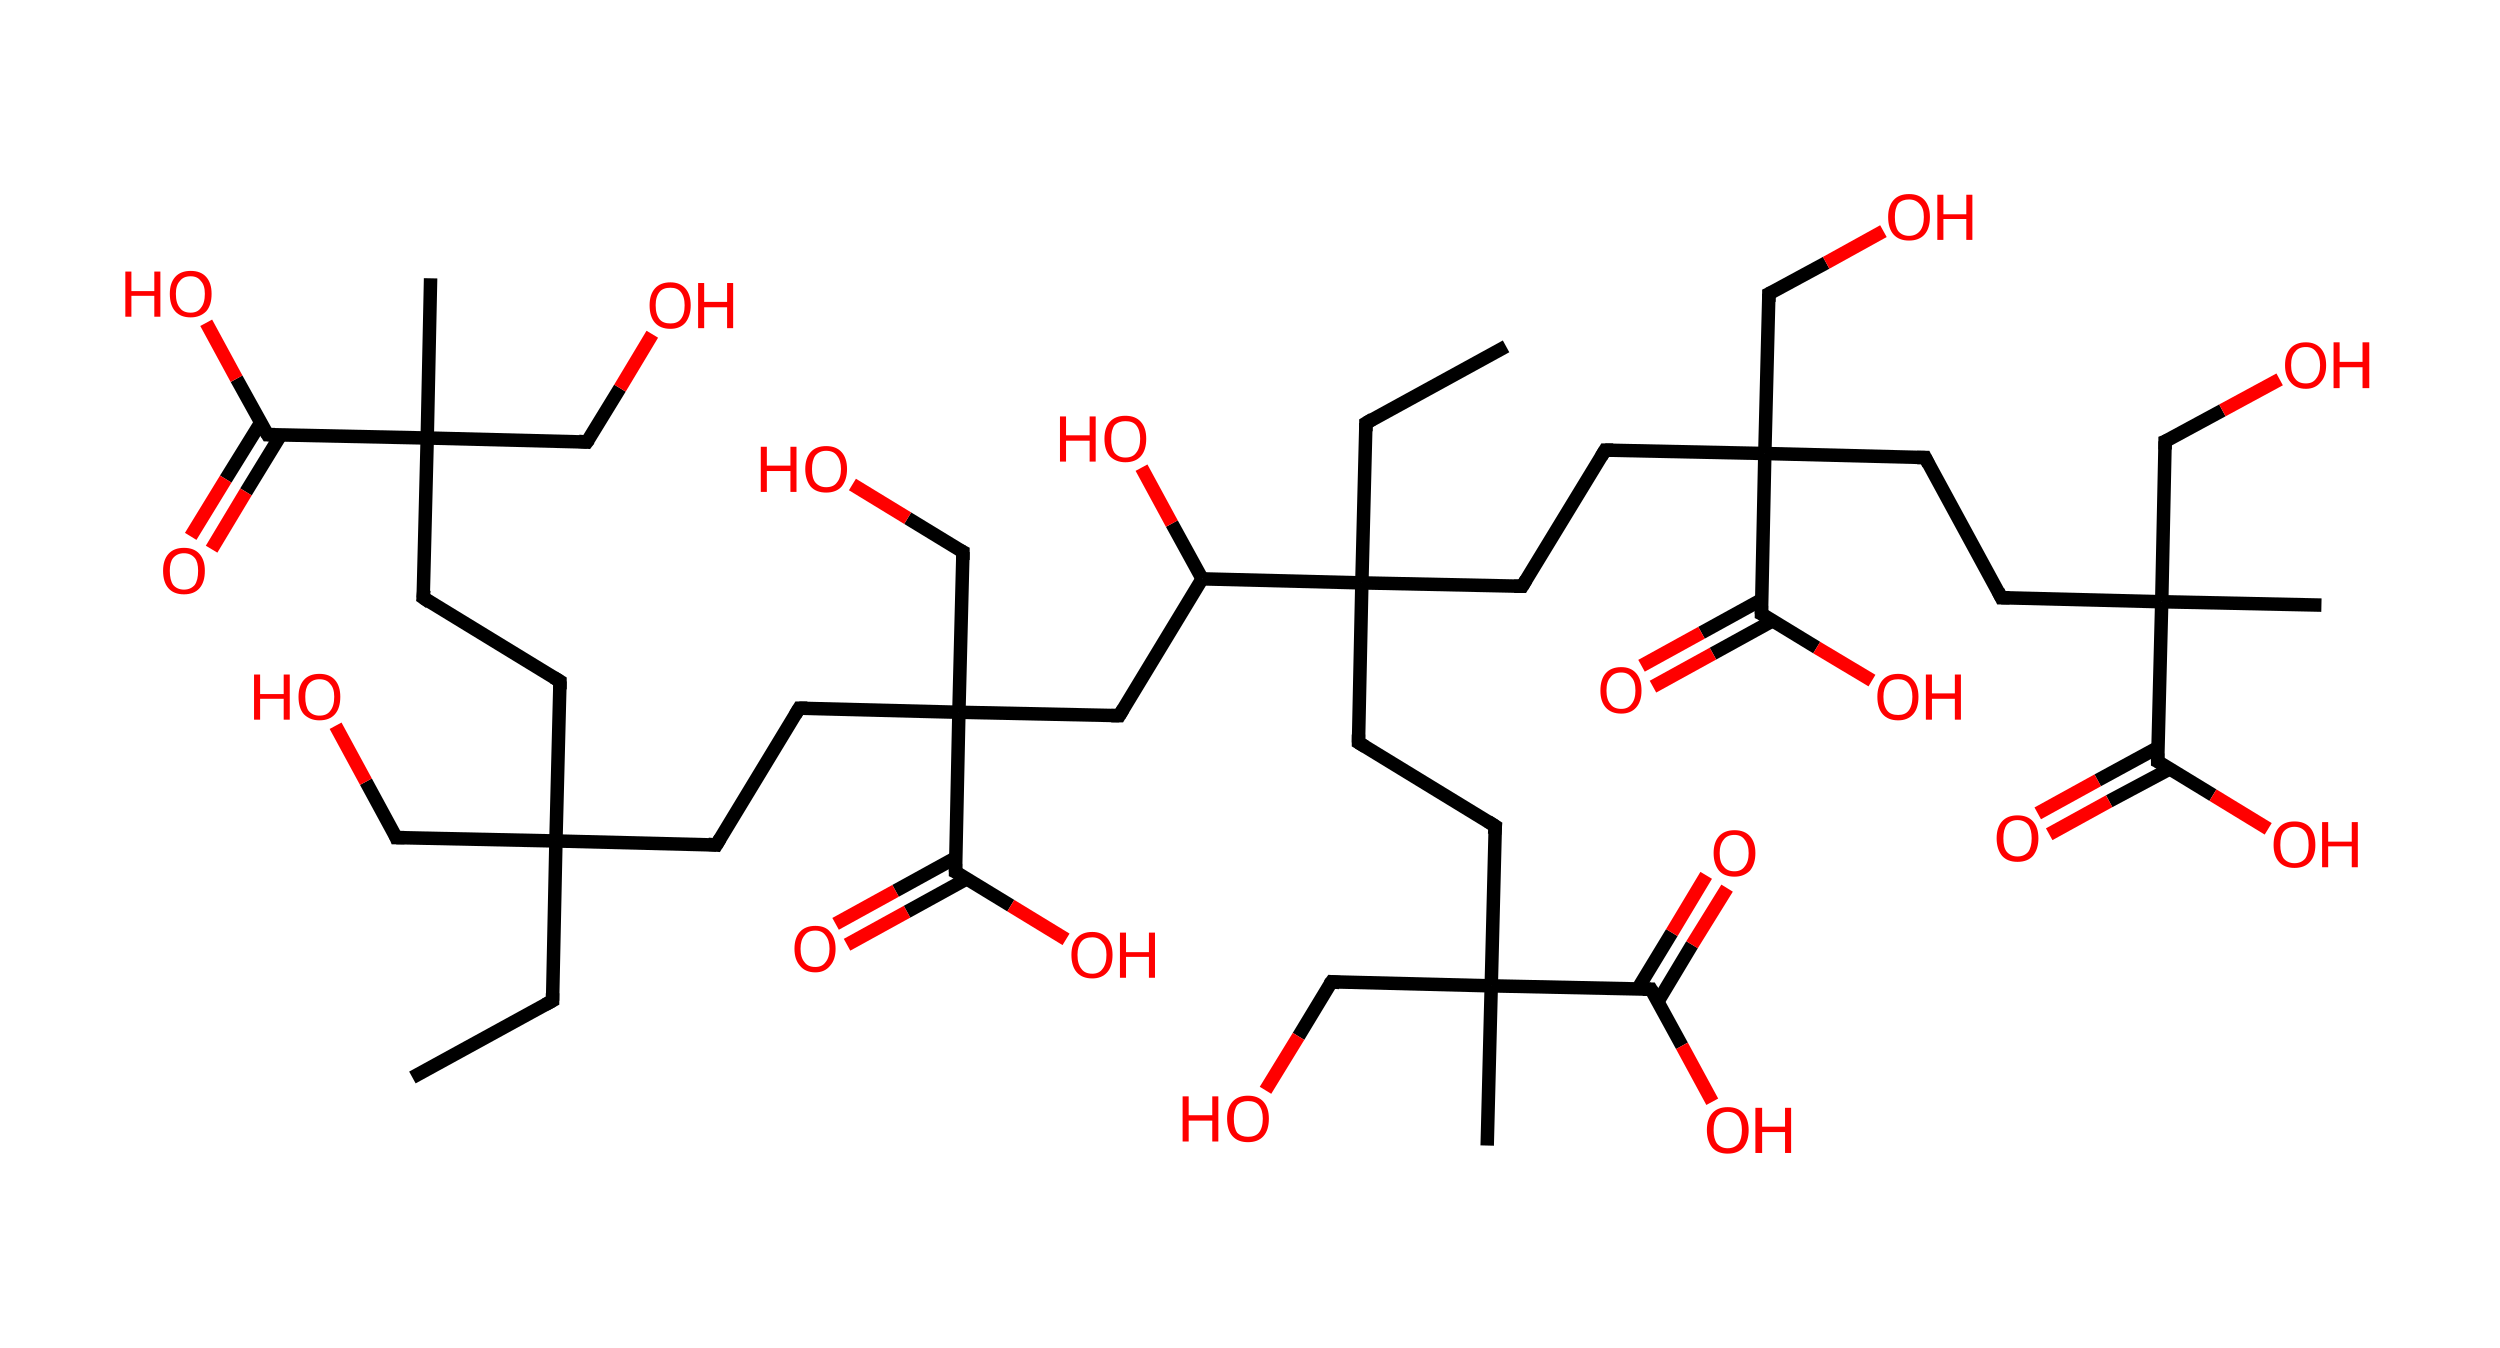 <?xml version='1.0' encoding='ASCII' standalone='yes'?>
<svg xmlns="http://www.w3.org/2000/svg" xmlns:rdkit="http://www.rdkit.org/xml" xmlns:xlink="http://www.w3.org/1999/xlink" version="1.1" baseProfile="full" xml:space="preserve" width="371px" height="200px" viewBox="0 0 371 200">
<!-- END OF HEADER -->
<rect style="opacity:1.0;fill:#FFFFFF;stroke:none" width="371.0" height="200.0" x="0.0" y="0.0"> </rect>
<path class="bond-0 atom-0 atom-1" d="M 61.2,159.9 L 82.0,148.5" style="fill:none;fill-rule:evenodd;stroke:#000000;stroke-width:2.0px;stroke-linecap:butt;stroke-linejoin:miter;stroke-opacity:1"/>
<path class="bond-1 atom-1 atom-2" d="M 82.0,148.5 L 82.5,124.8" style="fill:none;fill-rule:evenodd;stroke:#000000;stroke-width:2.0px;stroke-linecap:butt;stroke-linejoin:miter;stroke-opacity:1"/>
<path class="bond-2 atom-2 atom-3" d="M 82.5,124.8 L 58.8,124.3" style="fill:none;fill-rule:evenodd;stroke:#000000;stroke-width:2.0px;stroke-linecap:butt;stroke-linejoin:miter;stroke-opacity:1"/>
<path class="bond-3 atom-3 atom-4" d="M 58.8,124.3 L 54.3,116.0" style="fill:none;fill-rule:evenodd;stroke:#000000;stroke-width:2.0px;stroke-linecap:butt;stroke-linejoin:miter;stroke-opacity:1"/>
<path class="bond-3 atom-3 atom-4" d="M 54.3,116.0 L 49.8,107.7" style="fill:none;fill-rule:evenodd;stroke:#FF0000;stroke-width:2.0px;stroke-linecap:butt;stroke-linejoin:miter;stroke-opacity:1"/>
<path class="bond-4 atom-2 atom-5" d="M 82.5,124.8 L 83.1,101.1" style="fill:none;fill-rule:evenodd;stroke:#000000;stroke-width:2.0px;stroke-linecap:butt;stroke-linejoin:miter;stroke-opacity:1"/>
<path class="bond-5 atom-5 atom-6" d="M 83.1,101.1 L 62.8,88.7" style="fill:none;fill-rule:evenodd;stroke:#000000;stroke-width:2.0px;stroke-linecap:butt;stroke-linejoin:miter;stroke-opacity:1"/>
<path class="bond-6 atom-6 atom-7" d="M 62.8,88.7 L 63.4,65.0" style="fill:none;fill-rule:evenodd;stroke:#000000;stroke-width:2.0px;stroke-linecap:butt;stroke-linejoin:miter;stroke-opacity:1"/>
<path class="bond-7 atom-7 atom-8" d="M 63.4,65.0 L 63.9,41.3" style="fill:none;fill-rule:evenodd;stroke:#000000;stroke-width:2.0px;stroke-linecap:butt;stroke-linejoin:miter;stroke-opacity:1"/>
<path class="bond-8 atom-7 atom-9" d="M 63.4,65.0 L 87.1,65.6" style="fill:none;fill-rule:evenodd;stroke:#000000;stroke-width:2.0px;stroke-linecap:butt;stroke-linejoin:miter;stroke-opacity:1"/>
<path class="bond-9 atom-9 atom-10" d="M 87.1,65.6 L 92.0,57.6" style="fill:none;fill-rule:evenodd;stroke:#000000;stroke-width:2.0px;stroke-linecap:butt;stroke-linejoin:miter;stroke-opacity:1"/>
<path class="bond-9 atom-9 atom-10" d="M 92.0,57.6 L 96.8,49.6" style="fill:none;fill-rule:evenodd;stroke:#FF0000;stroke-width:2.0px;stroke-linecap:butt;stroke-linejoin:miter;stroke-opacity:1"/>
<path class="bond-10 atom-7 atom-11" d="M 63.4,65.0 L 39.7,64.5" style="fill:none;fill-rule:evenodd;stroke:#000000;stroke-width:2.0px;stroke-linecap:butt;stroke-linejoin:miter;stroke-opacity:1"/>
<path class="bond-11 atom-11 atom-12" d="M 38.7,62.7 L 33.5,71.1" style="fill:none;fill-rule:evenodd;stroke:#000000;stroke-width:2.0px;stroke-linecap:butt;stroke-linejoin:miter;stroke-opacity:1"/>
<path class="bond-11 atom-11 atom-12" d="M 33.5,71.1 L 28.3,79.6" style="fill:none;fill-rule:evenodd;stroke:#FF0000;stroke-width:2.0px;stroke-linecap:butt;stroke-linejoin:miter;stroke-opacity:1"/>
<path class="bond-11 atom-11 atom-12" d="M 41.7,64.5 L 36.5,73.0" style="fill:none;fill-rule:evenodd;stroke:#000000;stroke-width:2.0px;stroke-linecap:butt;stroke-linejoin:miter;stroke-opacity:1"/>
<path class="bond-11 atom-11 atom-12" d="M 36.5,73.0 L 31.4,81.5" style="fill:none;fill-rule:evenodd;stroke:#FF0000;stroke-width:2.0px;stroke-linecap:butt;stroke-linejoin:miter;stroke-opacity:1"/>
<path class="bond-12 atom-11 atom-13" d="M 39.7,64.5 L 35.1,56.2" style="fill:none;fill-rule:evenodd;stroke:#000000;stroke-width:2.0px;stroke-linecap:butt;stroke-linejoin:miter;stroke-opacity:1"/>
<path class="bond-12 atom-11 atom-13" d="M 35.1,56.2 L 30.6,47.9" style="fill:none;fill-rule:evenodd;stroke:#FF0000;stroke-width:2.0px;stroke-linecap:butt;stroke-linejoin:miter;stroke-opacity:1"/>
<path class="bond-13 atom-2 atom-14" d="M 82.5,124.8 L 106.3,125.4" style="fill:none;fill-rule:evenodd;stroke:#000000;stroke-width:2.0px;stroke-linecap:butt;stroke-linejoin:miter;stroke-opacity:1"/>
<path class="bond-14 atom-14 atom-15" d="M 106.3,125.4 L 118.6,105.1" style="fill:none;fill-rule:evenodd;stroke:#000000;stroke-width:2.0px;stroke-linecap:butt;stroke-linejoin:miter;stroke-opacity:1"/>
<path class="bond-15 atom-15 atom-16" d="M 118.6,105.1 L 142.3,105.7" style="fill:none;fill-rule:evenodd;stroke:#000000;stroke-width:2.0px;stroke-linecap:butt;stroke-linejoin:miter;stroke-opacity:1"/>
<path class="bond-16 atom-16 atom-17" d="M 142.3,105.7 L 142.9,81.9" style="fill:none;fill-rule:evenodd;stroke:#000000;stroke-width:2.0px;stroke-linecap:butt;stroke-linejoin:miter;stroke-opacity:1"/>
<path class="bond-17 atom-17 atom-18" d="M 142.9,81.9 L 134.7,76.9" style="fill:none;fill-rule:evenodd;stroke:#000000;stroke-width:2.0px;stroke-linecap:butt;stroke-linejoin:miter;stroke-opacity:1"/>
<path class="bond-17 atom-17 atom-18" d="M 134.7,76.9 L 126.5,71.9" style="fill:none;fill-rule:evenodd;stroke:#FF0000;stroke-width:2.0px;stroke-linecap:butt;stroke-linejoin:miter;stroke-opacity:1"/>
<path class="bond-18 atom-16 atom-19" d="M 142.3,105.7 L 166.1,106.2" style="fill:none;fill-rule:evenodd;stroke:#000000;stroke-width:2.0px;stroke-linecap:butt;stroke-linejoin:miter;stroke-opacity:1"/>
<path class="bond-19 atom-19 atom-20" d="M 166.1,106.2 L 178.4,85.9" style="fill:none;fill-rule:evenodd;stroke:#000000;stroke-width:2.0px;stroke-linecap:butt;stroke-linejoin:miter;stroke-opacity:1"/>
<path class="bond-20 atom-20 atom-21" d="M 178.4,85.9 L 173.9,77.7" style="fill:none;fill-rule:evenodd;stroke:#000000;stroke-width:2.0px;stroke-linecap:butt;stroke-linejoin:miter;stroke-opacity:1"/>
<path class="bond-20 atom-20 atom-21" d="M 173.9,77.7 L 169.4,69.4" style="fill:none;fill-rule:evenodd;stroke:#FF0000;stroke-width:2.0px;stroke-linecap:butt;stroke-linejoin:miter;stroke-opacity:1"/>
<path class="bond-21 atom-20 atom-22" d="M 178.4,85.9 L 202.1,86.5" style="fill:none;fill-rule:evenodd;stroke:#000000;stroke-width:2.0px;stroke-linecap:butt;stroke-linejoin:miter;stroke-opacity:1"/>
<path class="bond-22 atom-22 atom-23" d="M 202.1,86.5 L 202.7,62.8" style="fill:none;fill-rule:evenodd;stroke:#000000;stroke-width:2.0px;stroke-linecap:butt;stroke-linejoin:miter;stroke-opacity:1"/>
<path class="bond-23 atom-23 atom-24" d="M 202.7,62.8 L 223.5,51.4" style="fill:none;fill-rule:evenodd;stroke:#000000;stroke-width:2.0px;stroke-linecap:butt;stroke-linejoin:miter;stroke-opacity:1"/>
<path class="bond-24 atom-22 atom-25" d="M 202.1,86.5 L 201.6,110.2" style="fill:none;fill-rule:evenodd;stroke:#000000;stroke-width:2.0px;stroke-linecap:butt;stroke-linejoin:miter;stroke-opacity:1"/>
<path class="bond-25 atom-25 atom-26" d="M 201.6,110.2 L 221.9,122.6" style="fill:none;fill-rule:evenodd;stroke:#000000;stroke-width:2.0px;stroke-linecap:butt;stroke-linejoin:miter;stroke-opacity:1"/>
<path class="bond-26 atom-26 atom-27" d="M 221.9,122.6 L 221.3,146.3" style="fill:none;fill-rule:evenodd;stroke:#000000;stroke-width:2.0px;stroke-linecap:butt;stroke-linejoin:miter;stroke-opacity:1"/>
<path class="bond-27 atom-27 atom-28" d="M 221.3,146.3 L 220.7,170.0" style="fill:none;fill-rule:evenodd;stroke:#000000;stroke-width:2.0px;stroke-linecap:butt;stroke-linejoin:miter;stroke-opacity:1"/>
<path class="bond-28 atom-27 atom-29" d="M 221.3,146.3 L 197.6,145.7" style="fill:none;fill-rule:evenodd;stroke:#000000;stroke-width:2.0px;stroke-linecap:butt;stroke-linejoin:miter;stroke-opacity:1"/>
<path class="bond-29 atom-29 atom-30" d="M 197.6,145.7 L 192.7,153.8" style="fill:none;fill-rule:evenodd;stroke:#000000;stroke-width:2.0px;stroke-linecap:butt;stroke-linejoin:miter;stroke-opacity:1"/>
<path class="bond-29 atom-29 atom-30" d="M 192.7,153.8 L 187.8,161.8" style="fill:none;fill-rule:evenodd;stroke:#FF0000;stroke-width:2.0px;stroke-linecap:butt;stroke-linejoin:miter;stroke-opacity:1"/>
<path class="bond-30 atom-27 atom-31" d="M 221.3,146.3 L 245.0,146.8" style="fill:none;fill-rule:evenodd;stroke:#000000;stroke-width:2.0px;stroke-linecap:butt;stroke-linejoin:miter;stroke-opacity:1"/>
<path class="bond-31 atom-31 atom-32" d="M 246.0,148.7 L 251.1,140.2" style="fill:none;fill-rule:evenodd;stroke:#000000;stroke-width:2.0px;stroke-linecap:butt;stroke-linejoin:miter;stroke-opacity:1"/>
<path class="bond-31 atom-31 atom-32" d="M 251.1,140.2 L 256.3,131.8" style="fill:none;fill-rule:evenodd;stroke:#FF0000;stroke-width:2.0px;stroke-linecap:butt;stroke-linejoin:miter;stroke-opacity:1"/>
<path class="bond-31 atom-31 atom-32" d="M 243.0,146.8 L 248.1,138.4" style="fill:none;fill-rule:evenodd;stroke:#000000;stroke-width:2.0px;stroke-linecap:butt;stroke-linejoin:miter;stroke-opacity:1"/>
<path class="bond-31 atom-31 atom-32" d="M 248.1,138.4 L 253.2,129.9" style="fill:none;fill-rule:evenodd;stroke:#FF0000;stroke-width:2.0px;stroke-linecap:butt;stroke-linejoin:miter;stroke-opacity:1"/>
<path class="bond-32 atom-31 atom-33" d="M 245.0,146.8 L 249.6,155.2" style="fill:none;fill-rule:evenodd;stroke:#000000;stroke-width:2.0px;stroke-linecap:butt;stroke-linejoin:miter;stroke-opacity:1"/>
<path class="bond-32 atom-31 atom-33" d="M 249.6,155.2 L 254.1,163.5" style="fill:none;fill-rule:evenodd;stroke:#FF0000;stroke-width:2.0px;stroke-linecap:butt;stroke-linejoin:miter;stroke-opacity:1"/>
<path class="bond-33 atom-22 atom-34" d="M 202.1,86.5 L 225.9,87.0" style="fill:none;fill-rule:evenodd;stroke:#000000;stroke-width:2.0px;stroke-linecap:butt;stroke-linejoin:miter;stroke-opacity:1"/>
<path class="bond-34 atom-34 atom-35" d="M 225.9,87.0 L 238.2,66.8" style="fill:none;fill-rule:evenodd;stroke:#000000;stroke-width:2.0px;stroke-linecap:butt;stroke-linejoin:miter;stroke-opacity:1"/>
<path class="bond-35 atom-35 atom-36" d="M 238.2,66.8 L 261.9,67.3" style="fill:none;fill-rule:evenodd;stroke:#000000;stroke-width:2.0px;stroke-linecap:butt;stroke-linejoin:miter;stroke-opacity:1"/>
<path class="bond-36 atom-36 atom-37" d="M 261.9,67.3 L 262.5,43.6" style="fill:none;fill-rule:evenodd;stroke:#000000;stroke-width:2.0px;stroke-linecap:butt;stroke-linejoin:miter;stroke-opacity:1"/>
<path class="bond-37 atom-37 atom-38" d="M 262.5,43.6 L 271.0,39.0" style="fill:none;fill-rule:evenodd;stroke:#000000;stroke-width:2.0px;stroke-linecap:butt;stroke-linejoin:miter;stroke-opacity:1"/>
<path class="bond-37 atom-37 atom-38" d="M 271.0,39.0 L 279.5,34.3" style="fill:none;fill-rule:evenodd;stroke:#FF0000;stroke-width:2.0px;stroke-linecap:butt;stroke-linejoin:miter;stroke-opacity:1"/>
<path class="bond-38 atom-36 atom-39" d="M 261.9,67.3 L 285.7,67.9" style="fill:none;fill-rule:evenodd;stroke:#000000;stroke-width:2.0px;stroke-linecap:butt;stroke-linejoin:miter;stroke-opacity:1"/>
<path class="bond-39 atom-39 atom-40" d="M 285.7,67.9 L 297.0,88.7" style="fill:none;fill-rule:evenodd;stroke:#000000;stroke-width:2.0px;stroke-linecap:butt;stroke-linejoin:miter;stroke-opacity:1"/>
<path class="bond-40 atom-40 atom-41" d="M 297.0,88.7 L 320.8,89.3" style="fill:none;fill-rule:evenodd;stroke:#000000;stroke-width:2.0px;stroke-linecap:butt;stroke-linejoin:miter;stroke-opacity:1"/>
<path class="bond-41 atom-41 atom-42" d="M 320.8,89.3 L 344.5,89.8" style="fill:none;fill-rule:evenodd;stroke:#000000;stroke-width:2.0px;stroke-linecap:butt;stroke-linejoin:miter;stroke-opacity:1"/>
<path class="bond-42 atom-41 atom-43" d="M 320.8,89.3 L 321.3,65.5" style="fill:none;fill-rule:evenodd;stroke:#000000;stroke-width:2.0px;stroke-linecap:butt;stroke-linejoin:miter;stroke-opacity:1"/>
<path class="bond-43 atom-43 atom-44" d="M 321.3,65.5 L 329.8,60.9" style="fill:none;fill-rule:evenodd;stroke:#000000;stroke-width:2.0px;stroke-linecap:butt;stroke-linejoin:miter;stroke-opacity:1"/>
<path class="bond-43 atom-43 atom-44" d="M 329.8,60.9 L 338.3,56.3" style="fill:none;fill-rule:evenodd;stroke:#FF0000;stroke-width:2.0px;stroke-linecap:butt;stroke-linejoin:miter;stroke-opacity:1"/>
<path class="bond-44 atom-41 atom-45" d="M 320.8,89.3 L 320.2,113.0" style="fill:none;fill-rule:evenodd;stroke:#000000;stroke-width:2.0px;stroke-linecap:butt;stroke-linejoin:miter;stroke-opacity:1"/>
<path class="bond-45 atom-45 atom-46" d="M 320.3,110.9 L 311.3,115.8" style="fill:none;fill-rule:evenodd;stroke:#000000;stroke-width:2.0px;stroke-linecap:butt;stroke-linejoin:miter;stroke-opacity:1"/>
<path class="bond-45 atom-45 atom-46" d="M 311.3,115.8 L 302.4,120.7" style="fill:none;fill-rule:evenodd;stroke:#FF0000;stroke-width:2.0px;stroke-linecap:butt;stroke-linejoin:miter;stroke-opacity:1"/>
<path class="bond-45 atom-45 atom-46" d="M 322.0,114.1 L 313.0,118.9" style="fill:none;fill-rule:evenodd;stroke:#000000;stroke-width:2.0px;stroke-linecap:butt;stroke-linejoin:miter;stroke-opacity:1"/>
<path class="bond-45 atom-45 atom-46" d="M 313.0,118.9 L 304.1,123.8" style="fill:none;fill-rule:evenodd;stroke:#FF0000;stroke-width:2.0px;stroke-linecap:butt;stroke-linejoin:miter;stroke-opacity:1"/>
<path class="bond-46 atom-45 atom-47" d="M 320.2,113.0 L 328.4,118.0" style="fill:none;fill-rule:evenodd;stroke:#000000;stroke-width:2.0px;stroke-linecap:butt;stroke-linejoin:miter;stroke-opacity:1"/>
<path class="bond-46 atom-45 atom-47" d="M 328.4,118.0 L 336.6,123.0" style="fill:none;fill-rule:evenodd;stroke:#FF0000;stroke-width:2.0px;stroke-linecap:butt;stroke-linejoin:miter;stroke-opacity:1"/>
<path class="bond-47 atom-36 atom-48" d="M 261.9,67.3 L 261.4,91.1" style="fill:none;fill-rule:evenodd;stroke:#000000;stroke-width:2.0px;stroke-linecap:butt;stroke-linejoin:miter;stroke-opacity:1"/>
<path class="bond-48 atom-48 atom-49" d="M 261.4,89.0 L 252.5,93.9" style="fill:none;fill-rule:evenodd;stroke:#000000;stroke-width:2.0px;stroke-linecap:butt;stroke-linejoin:miter;stroke-opacity:1"/>
<path class="bond-48 atom-48 atom-49" d="M 252.5,93.9 L 243.6,98.8" style="fill:none;fill-rule:evenodd;stroke:#FF0000;stroke-width:2.0px;stroke-linecap:butt;stroke-linejoin:miter;stroke-opacity:1"/>
<path class="bond-48 atom-48 atom-49" d="M 263.1,92.1 L 254.2,97.0" style="fill:none;fill-rule:evenodd;stroke:#000000;stroke-width:2.0px;stroke-linecap:butt;stroke-linejoin:miter;stroke-opacity:1"/>
<path class="bond-48 atom-48 atom-49" d="M 254.2,97.0 L 245.3,101.9" style="fill:none;fill-rule:evenodd;stroke:#FF0000;stroke-width:2.0px;stroke-linecap:butt;stroke-linejoin:miter;stroke-opacity:1"/>
<path class="bond-49 atom-48 atom-50" d="M 261.4,91.1 L 269.6,96.1" style="fill:none;fill-rule:evenodd;stroke:#000000;stroke-width:2.0px;stroke-linecap:butt;stroke-linejoin:miter;stroke-opacity:1"/>
<path class="bond-49 atom-48 atom-50" d="M 269.6,96.1 L 277.8,101.0" style="fill:none;fill-rule:evenodd;stroke:#FF0000;stroke-width:2.0px;stroke-linecap:butt;stroke-linejoin:miter;stroke-opacity:1"/>
<path class="bond-50 atom-16 atom-51" d="M 142.3,105.7 L 141.8,129.4" style="fill:none;fill-rule:evenodd;stroke:#000000;stroke-width:2.0px;stroke-linecap:butt;stroke-linejoin:miter;stroke-opacity:1"/>
<path class="bond-51 atom-51 atom-52" d="M 141.8,127.3 L 132.9,132.2" style="fill:none;fill-rule:evenodd;stroke:#000000;stroke-width:2.0px;stroke-linecap:butt;stroke-linejoin:miter;stroke-opacity:1"/>
<path class="bond-51 atom-51 atom-52" d="M 132.9,132.2 L 124.0,137.1" style="fill:none;fill-rule:evenodd;stroke:#FF0000;stroke-width:2.0px;stroke-linecap:butt;stroke-linejoin:miter;stroke-opacity:1"/>
<path class="bond-51 atom-51 atom-52" d="M 143.5,130.4 L 134.6,135.3" style="fill:none;fill-rule:evenodd;stroke:#000000;stroke-width:2.0px;stroke-linecap:butt;stroke-linejoin:miter;stroke-opacity:1"/>
<path class="bond-51 atom-51 atom-52" d="M 134.6,135.3 L 125.7,140.2" style="fill:none;fill-rule:evenodd;stroke:#FF0000;stroke-width:2.0px;stroke-linecap:butt;stroke-linejoin:miter;stroke-opacity:1"/>
<path class="bond-52 atom-51 atom-53" d="M 141.8,129.4 L 150.0,134.4" style="fill:none;fill-rule:evenodd;stroke:#000000;stroke-width:2.0px;stroke-linecap:butt;stroke-linejoin:miter;stroke-opacity:1"/>
<path class="bond-52 atom-51 atom-53" d="M 150.0,134.4 L 158.2,139.4" style="fill:none;fill-rule:evenodd;stroke:#FF0000;stroke-width:2.0px;stroke-linecap:butt;stroke-linejoin:miter;stroke-opacity:1"/>
<path d="M 80.9,149.1 L 82.0,148.5 L 82.0,147.4" style="fill:none;stroke:#000000;stroke-width:2.0px;stroke-linecap:butt;stroke-linejoin:miter;stroke-opacity:1;"/>
<path d="M 60.0,124.3 L 58.8,124.3 L 58.6,123.8" style="fill:none;stroke:#000000;stroke-width:2.0px;stroke-linecap:butt;stroke-linejoin:miter;stroke-opacity:1;"/>
<path d="M 83.1,102.3 L 83.1,101.1 L 82.1,100.5" style="fill:none;stroke:#000000;stroke-width:2.0px;stroke-linecap:butt;stroke-linejoin:miter;stroke-opacity:1;"/>
<path d="M 63.8,89.4 L 62.8,88.7 L 62.9,87.6" style="fill:none;stroke:#000000;stroke-width:2.0px;stroke-linecap:butt;stroke-linejoin:miter;stroke-opacity:1;"/>
<path d="M 85.9,65.5 L 87.1,65.6 L 87.4,65.2" style="fill:none;stroke:#000000;stroke-width:2.0px;stroke-linecap:butt;stroke-linejoin:miter;stroke-opacity:1;"/>
<path d="M 40.8,64.5 L 39.7,64.5 L 39.4,64.0" style="fill:none;stroke:#000000;stroke-width:2.0px;stroke-linecap:butt;stroke-linejoin:miter;stroke-opacity:1;"/>
<path d="M 105.1,125.3 L 106.3,125.4 L 106.9,124.4" style="fill:none;stroke:#000000;stroke-width:2.0px;stroke-linecap:butt;stroke-linejoin:miter;stroke-opacity:1;"/>
<path d="M 118.0,106.1 L 118.6,105.1 L 119.8,105.1" style="fill:none;stroke:#000000;stroke-width:2.0px;stroke-linecap:butt;stroke-linejoin:miter;stroke-opacity:1;"/>
<path d="M 142.9,83.1 L 142.9,81.9 L 142.5,81.7" style="fill:none;stroke:#000000;stroke-width:2.0px;stroke-linecap:butt;stroke-linejoin:miter;stroke-opacity:1;"/>
<path d="M 164.9,106.2 L 166.1,106.2 L 166.7,105.2" style="fill:none;stroke:#000000;stroke-width:2.0px;stroke-linecap:butt;stroke-linejoin:miter;stroke-opacity:1;"/>
<path d="M 202.7,64.0 L 202.7,62.8 L 203.7,62.2" style="fill:none;stroke:#000000;stroke-width:2.0px;stroke-linecap:butt;stroke-linejoin:miter;stroke-opacity:1;"/>
<path d="M 201.6,109.0 L 201.6,110.2 L 202.6,110.8" style="fill:none;stroke:#000000;stroke-width:2.0px;stroke-linecap:butt;stroke-linejoin:miter;stroke-opacity:1;"/>
<path d="M 220.8,121.9 L 221.9,122.6 L 221.8,123.8" style="fill:none;stroke:#000000;stroke-width:2.0px;stroke-linecap:butt;stroke-linejoin:miter;stroke-opacity:1;"/>
<path d="M 198.8,145.8 L 197.6,145.7 L 197.3,146.1" style="fill:none;stroke:#000000;stroke-width:2.0px;stroke-linecap:butt;stroke-linejoin:miter;stroke-opacity:1;"/>
<path d="M 243.8,146.8 L 245.0,146.8 L 245.3,147.3" style="fill:none;stroke:#000000;stroke-width:2.0px;stroke-linecap:butt;stroke-linejoin:miter;stroke-opacity:1;"/>
<path d="M 224.7,87.0 L 225.9,87.0 L 226.5,86.0" style="fill:none;stroke:#000000;stroke-width:2.0px;stroke-linecap:butt;stroke-linejoin:miter;stroke-opacity:1;"/>
<path d="M 237.6,67.8 L 238.2,66.8 L 239.4,66.8" style="fill:none;stroke:#000000;stroke-width:2.0px;stroke-linecap:butt;stroke-linejoin:miter;stroke-opacity:1;"/>
<path d="M 262.5,44.8 L 262.5,43.6 L 262.9,43.4" style="fill:none;stroke:#000000;stroke-width:2.0px;stroke-linecap:butt;stroke-linejoin:miter;stroke-opacity:1;"/>
<path d="M 284.5,67.9 L 285.7,67.9 L 286.2,68.9" style="fill:none;stroke:#000000;stroke-width:2.0px;stroke-linecap:butt;stroke-linejoin:miter;stroke-opacity:1;"/>
<path d="M 296.5,87.7 L 297.0,88.7 L 298.2,88.7" style="fill:none;stroke:#000000;stroke-width:2.0px;stroke-linecap:butt;stroke-linejoin:miter;stroke-opacity:1;"/>
<path d="M 321.3,66.7 L 321.3,65.5 L 321.8,65.3" style="fill:none;stroke:#000000;stroke-width:2.0px;stroke-linecap:butt;stroke-linejoin:miter;stroke-opacity:1;"/>
<path d="M 320.2,111.8 L 320.2,113.0 L 320.6,113.2" style="fill:none;stroke:#000000;stroke-width:2.0px;stroke-linecap:butt;stroke-linejoin:miter;stroke-opacity:1;"/>
<path d="M 261.4,89.9 L 261.4,91.1 L 261.8,91.3" style="fill:none;stroke:#000000;stroke-width:2.0px;stroke-linecap:butt;stroke-linejoin:miter;stroke-opacity:1;"/>
<path d="M 141.8,128.2 L 141.8,129.4 L 142.2,129.6" style="fill:none;stroke:#000000;stroke-width:2.0px;stroke-linecap:butt;stroke-linejoin:miter;stroke-opacity:1;"/>
<path class="atom-4" d="M 37.7 100.1 L 38.6 100.1 L 38.6 103.0 L 42.1 103.0 L 42.1 100.1 L 43.0 100.1 L 43.0 106.8 L 42.1 106.8 L 42.1 103.7 L 38.6 103.7 L 38.6 106.8 L 37.7 106.8 L 37.7 100.1 " fill="#FF0000"/>
<path class="atom-4" d="M 44.3 103.4 Q 44.3 101.8, 45.1 100.9 Q 45.9 100.0, 47.4 100.0 Q 48.9 100.0, 49.7 100.9 Q 50.5 101.8, 50.5 103.4 Q 50.5 105.1, 49.7 106.0 Q 48.9 106.9, 47.4 106.9 Q 46.0 106.9, 45.1 106.0 Q 44.3 105.1, 44.3 103.4 M 47.4 106.2 Q 48.5 106.2, 49.0 105.5 Q 49.6 104.8, 49.6 103.4 Q 49.6 102.1, 49.0 101.5 Q 48.5 100.8, 47.4 100.8 Q 46.4 100.8, 45.8 101.5 Q 45.3 102.1, 45.3 103.4 Q 45.3 104.8, 45.8 105.5 Q 46.4 106.2, 47.4 106.2 " fill="#FF0000"/>
<path class="atom-10" d="M 96.4 45.3 Q 96.4 43.7, 97.2 42.8 Q 98.0 41.9, 99.5 41.9 Q 100.9 41.9, 101.7 42.8 Q 102.5 43.7, 102.5 45.3 Q 102.5 46.9, 101.7 47.9 Q 100.9 48.8, 99.5 48.8 Q 98.0 48.8, 97.2 47.9 Q 96.4 47.0, 96.4 45.3 M 99.5 48.0 Q 100.5 48.0, 101.0 47.4 Q 101.6 46.7, 101.6 45.3 Q 101.6 44.0, 101.0 43.3 Q 100.5 42.7, 99.5 42.7 Q 98.4 42.7, 97.9 43.3 Q 97.3 44.0, 97.3 45.3 Q 97.3 46.7, 97.9 47.4 Q 98.4 48.0, 99.5 48.0 " fill="#FF0000"/>
<path class="atom-10" d="M 103.6 42.0 L 104.5 42.0 L 104.5 44.8 L 107.9 44.8 L 107.9 42.0 L 108.8 42.0 L 108.8 48.7 L 107.9 48.7 L 107.9 45.6 L 104.5 45.6 L 104.5 48.7 L 103.6 48.7 L 103.6 42.0 " fill="#FF0000"/>
<path class="atom-12" d="M 24.2 84.7 Q 24.2 83.1, 25.0 82.2 Q 25.8 81.3, 27.3 81.3 Q 28.8 81.3, 29.6 82.2 Q 30.4 83.1, 30.4 84.7 Q 30.4 86.4, 29.6 87.3 Q 28.8 88.2, 27.3 88.2 Q 25.8 88.2, 25.0 87.3 Q 24.2 86.4, 24.2 84.7 M 27.3 87.5 Q 28.3 87.5, 28.9 86.8 Q 29.4 86.1, 29.4 84.7 Q 29.4 83.4, 28.9 82.8 Q 28.3 82.1, 27.3 82.1 Q 26.3 82.1, 25.7 82.8 Q 25.2 83.4, 25.2 84.7 Q 25.2 86.1, 25.7 86.8 Q 26.3 87.5, 27.3 87.5 " fill="#FF0000"/>
<path class="atom-13" d="M 18.6 40.3 L 19.5 40.3 L 19.5 43.2 L 22.9 43.2 L 22.9 40.3 L 23.8 40.3 L 23.8 47.0 L 22.9 47.0 L 22.9 43.9 L 19.5 43.9 L 19.5 47.0 L 18.6 47.0 L 18.6 40.3 " fill="#FF0000"/>
<path class="atom-13" d="M 25.2 43.6 Q 25.2 42.0, 26.0 41.1 Q 26.8 40.2, 28.3 40.2 Q 29.8 40.2, 30.6 41.1 Q 31.4 42.0, 31.4 43.6 Q 31.4 45.3, 30.6 46.2 Q 29.7 47.1, 28.3 47.1 Q 26.8 47.1, 26.0 46.2 Q 25.2 45.3, 25.2 43.6 M 28.3 46.4 Q 29.3 46.4, 29.8 45.7 Q 30.4 45.0, 30.4 43.6 Q 30.4 42.3, 29.8 41.7 Q 29.3 41.0, 28.3 41.0 Q 27.2 41.0, 26.7 41.7 Q 26.1 42.3, 26.1 43.6 Q 26.1 45.0, 26.7 45.7 Q 27.2 46.4, 28.3 46.4 " fill="#FF0000"/>
<path class="atom-18" d="M 112.9 66.3 L 113.8 66.3 L 113.8 69.1 L 117.3 69.1 L 117.3 66.3 L 118.2 66.3 L 118.2 73.0 L 117.3 73.0 L 117.3 69.9 L 113.8 69.9 L 113.8 73.0 L 112.9 73.0 L 112.9 66.3 " fill="#FF0000"/>
<path class="atom-18" d="M 119.5 69.6 Q 119.5 68.0, 120.3 67.1 Q 121.1 66.2, 122.6 66.2 Q 124.1 66.2, 124.9 67.1 Q 125.7 68.0, 125.7 69.6 Q 125.7 71.2, 124.9 72.2 Q 124.1 73.1, 122.6 73.1 Q 121.1 73.1, 120.3 72.2 Q 119.5 71.2, 119.5 69.6 M 122.6 72.3 Q 123.7 72.3, 124.2 71.6 Q 124.8 70.9, 124.8 69.6 Q 124.8 68.3, 124.2 67.6 Q 123.7 66.9, 122.6 66.9 Q 121.6 66.9, 121.0 67.6 Q 120.5 68.3, 120.5 69.6 Q 120.5 71.0, 121.0 71.6 Q 121.6 72.3, 122.6 72.3 " fill="#FF0000"/>
<path class="atom-21" d="M 157.3 61.8 L 158.2 61.8 L 158.2 64.6 L 161.7 64.6 L 161.7 61.8 L 162.6 61.8 L 162.6 68.5 L 161.7 68.5 L 161.7 65.4 L 158.2 65.4 L 158.2 68.5 L 157.3 68.5 L 157.3 61.8 " fill="#FF0000"/>
<path class="atom-21" d="M 163.9 65.1 Q 163.9 63.5, 164.7 62.6 Q 165.5 61.7, 167.0 61.7 Q 168.5 61.7, 169.3 62.6 Q 170.1 63.5, 170.1 65.1 Q 170.1 66.8, 169.3 67.7 Q 168.5 68.6, 167.0 68.6 Q 165.6 68.6, 164.7 67.7 Q 163.9 66.8, 163.9 65.1 M 167.0 67.9 Q 168.1 67.9, 168.6 67.2 Q 169.2 66.5, 169.2 65.1 Q 169.2 63.8, 168.6 63.1 Q 168.1 62.5, 167.0 62.5 Q 166.0 62.5, 165.4 63.1 Q 164.9 63.8, 164.9 65.1 Q 164.9 66.5, 165.4 67.2 Q 166.0 67.9, 167.0 67.9 " fill="#FF0000"/>
<path class="atom-30" d="M 175.5 162.7 L 176.4 162.7 L 176.4 165.5 L 179.9 165.5 L 179.9 162.7 L 180.8 162.7 L 180.8 169.4 L 179.9 169.4 L 179.9 166.3 L 176.4 166.3 L 176.4 169.4 L 175.5 169.4 L 175.5 162.7 " fill="#FF0000"/>
<path class="atom-30" d="M 182.1 166.0 Q 182.1 164.4, 182.9 163.5 Q 183.7 162.6, 185.2 162.6 Q 186.7 162.6, 187.5 163.5 Q 188.3 164.4, 188.3 166.0 Q 188.3 167.7, 187.5 168.6 Q 186.7 169.5, 185.2 169.5 Q 183.7 169.5, 182.9 168.6 Q 182.1 167.7, 182.1 166.0 M 185.2 168.7 Q 186.3 168.7, 186.8 168.1 Q 187.4 167.4, 187.4 166.0 Q 187.4 164.7, 186.8 164.0 Q 186.3 163.4, 185.2 163.4 Q 184.2 163.4, 183.6 164.0 Q 183.1 164.7, 183.1 166.0 Q 183.1 167.4, 183.6 168.1 Q 184.2 168.7, 185.2 168.7 " fill="#FF0000"/>
<path class="atom-32" d="M 254.3 126.6 Q 254.3 125.0, 255.1 124.1 Q 255.9 123.2, 257.4 123.2 Q 258.9 123.2, 259.7 124.1 Q 260.5 125.0, 260.5 126.6 Q 260.5 128.2, 259.7 129.2 Q 258.8 130.1, 257.4 130.1 Q 255.9 130.1, 255.1 129.2 Q 254.3 128.2, 254.3 126.6 M 257.4 129.3 Q 258.4 129.3, 258.9 128.6 Q 259.5 127.9, 259.5 126.6 Q 259.5 125.3, 258.9 124.6 Q 258.4 123.9, 257.4 123.9 Q 256.3 123.9, 255.8 124.6 Q 255.2 125.3, 255.2 126.6 Q 255.2 128.0, 255.8 128.6 Q 256.3 129.3, 257.4 129.3 " fill="#FF0000"/>
<path class="atom-33" d="M 253.3 167.7 Q 253.3 166.1, 254.1 165.2 Q 254.9 164.3, 256.4 164.3 Q 257.9 164.3, 258.7 165.2 Q 259.5 166.1, 259.5 167.7 Q 259.5 169.3, 258.7 170.3 Q 257.9 171.2, 256.4 171.2 Q 254.9 171.2, 254.1 170.3 Q 253.3 169.3, 253.3 167.7 M 256.4 170.4 Q 257.4 170.4, 258.0 169.7 Q 258.5 169.0, 258.5 167.7 Q 258.5 166.4, 258.0 165.7 Q 257.4 165.0, 256.4 165.0 Q 255.4 165.0, 254.8 165.7 Q 254.3 166.4, 254.3 167.7 Q 254.3 169.0, 254.8 169.7 Q 255.4 170.4, 256.4 170.4 " fill="#FF0000"/>
<path class="atom-33" d="M 260.5 164.4 L 261.5 164.4 L 261.5 167.2 L 264.9 167.2 L 264.9 164.4 L 265.8 164.4 L 265.8 171.1 L 264.9 171.1 L 264.9 168.0 L 261.5 168.0 L 261.5 171.1 L 260.5 171.1 L 260.5 164.4 " fill="#FF0000"/>
<path class="atom-38" d="M 280.2 32.2 Q 280.2 30.6, 281.0 29.7 Q 281.8 28.8, 283.3 28.8 Q 284.8 28.8, 285.6 29.7 Q 286.4 30.6, 286.4 32.2 Q 286.4 33.9, 285.6 34.8 Q 284.8 35.7, 283.3 35.7 Q 281.8 35.7, 281.0 34.8 Q 280.2 33.9, 280.2 32.2 M 283.3 35.0 Q 284.3 35.0, 284.9 34.3 Q 285.5 33.6, 285.5 32.2 Q 285.5 30.9, 284.9 30.3 Q 284.3 29.6, 283.3 29.6 Q 282.3 29.6, 281.7 30.2 Q 281.2 30.9, 281.2 32.2 Q 281.2 33.6, 281.7 34.3 Q 282.3 35.0, 283.3 35.0 " fill="#FF0000"/>
<path class="atom-38" d="M 287.5 28.9 L 288.4 28.9 L 288.4 31.8 L 291.8 31.8 L 291.8 28.9 L 292.7 28.9 L 292.7 35.6 L 291.8 35.6 L 291.8 32.5 L 288.4 32.5 L 288.4 35.6 L 287.5 35.6 L 287.5 28.9 " fill="#FF0000"/>
<path class="atom-44" d="M 339.1 54.2 Q 339.1 52.6, 339.9 51.7 Q 340.7 50.8, 342.2 50.8 Q 343.6 50.8, 344.4 51.7 Q 345.2 52.6, 345.2 54.2 Q 345.2 55.8, 344.4 56.7 Q 343.6 57.7, 342.2 57.7 Q 340.7 57.7, 339.9 56.7 Q 339.1 55.8, 339.1 54.2 M 342.2 56.9 Q 343.2 56.9, 343.7 56.2 Q 344.3 55.5, 344.3 54.2 Q 344.3 52.9, 343.7 52.2 Q 343.2 51.5, 342.2 51.5 Q 341.1 51.5, 340.6 52.2 Q 340.0 52.8, 340.0 54.2 Q 340.0 55.5, 340.6 56.2 Q 341.1 56.9, 342.2 56.9 " fill="#FF0000"/>
<path class="atom-44" d="M 346.3 50.8 L 347.2 50.8 L 347.2 53.7 L 350.6 53.7 L 350.6 50.8 L 351.6 50.8 L 351.6 57.6 L 350.6 57.6 L 350.6 54.5 L 347.2 54.5 L 347.2 57.6 L 346.3 57.6 L 346.3 50.8 " fill="#FF0000"/>
<path class="atom-46" d="M 296.3 124.4 Q 296.3 122.8, 297.1 121.9 Q 297.9 121.0, 299.4 121.0 Q 300.9 121.0, 301.7 121.9 Q 302.5 122.8, 302.5 124.4 Q 302.5 126.0, 301.7 127.0 Q 300.9 127.9, 299.4 127.9 Q 297.9 127.9, 297.1 127.0 Q 296.3 126.0, 296.3 124.4 M 299.4 127.1 Q 300.4 127.1, 301.0 126.4 Q 301.5 125.7, 301.5 124.4 Q 301.5 123.1, 301.0 122.4 Q 300.4 121.7, 299.4 121.7 Q 298.4 121.7, 297.8 122.4 Q 297.3 123.1, 297.3 124.4 Q 297.3 125.8, 297.8 126.4 Q 298.4 127.1, 299.4 127.1 " fill="#FF0000"/>
<path class="atom-47" d="M 337.4 125.4 Q 337.4 123.7, 338.2 122.8 Q 339.0 121.9, 340.5 121.9 Q 342.0 121.9, 342.8 122.8 Q 343.6 123.7, 343.6 125.4 Q 343.6 127.0, 342.8 127.9 Q 342.0 128.8, 340.5 128.8 Q 339.0 128.8, 338.2 127.9 Q 337.4 127.0, 337.4 125.4 M 340.5 128.1 Q 341.5 128.1, 342.1 127.4 Q 342.6 126.7, 342.6 125.4 Q 342.6 124.0, 342.1 123.4 Q 341.5 122.7, 340.5 122.7 Q 339.5 122.7, 338.9 123.4 Q 338.4 124.0, 338.4 125.4 Q 338.4 126.7, 338.9 127.4 Q 339.5 128.1, 340.5 128.1 " fill="#FF0000"/>
<path class="atom-47" d="M 344.6 122.0 L 345.5 122.0 L 345.5 124.9 L 349.0 124.9 L 349.0 122.0 L 349.9 122.0 L 349.9 128.7 L 349.0 128.7 L 349.0 125.6 L 345.5 125.6 L 345.5 128.7 L 344.6 128.7 L 344.6 122.0 " fill="#FF0000"/>
<path class="atom-49" d="M 237.5 102.5 Q 237.5 100.8, 238.3 99.9 Q 239.1 99.0, 240.6 99.0 Q 242.0 99.0, 242.8 99.9 Q 243.6 100.8, 243.6 102.5 Q 243.6 104.1, 242.8 105.0 Q 242.0 105.9, 240.6 105.9 Q 239.1 105.9, 238.3 105.0 Q 237.5 104.1, 237.5 102.5 M 240.6 105.2 Q 241.6 105.2, 242.1 104.5 Q 242.7 103.8, 242.7 102.5 Q 242.7 101.1, 242.1 100.5 Q 241.6 99.8, 240.6 99.8 Q 239.5 99.8, 239.0 100.5 Q 238.4 101.1, 238.4 102.5 Q 238.4 103.8, 239.0 104.5 Q 239.5 105.2, 240.6 105.2 " fill="#FF0000"/>
<path class="atom-50" d="M 278.6 103.4 Q 278.6 101.8, 279.4 100.9 Q 280.2 100.0, 281.7 100.0 Q 283.1 100.0, 283.9 100.9 Q 284.7 101.8, 284.7 103.4 Q 284.7 105.1, 283.9 106.0 Q 283.1 106.9, 281.7 106.9 Q 280.2 106.9, 279.4 106.0 Q 278.6 105.1, 278.6 103.4 M 281.7 106.1 Q 282.7 106.1, 283.2 105.5 Q 283.8 104.8, 283.8 103.4 Q 283.8 102.1, 283.2 101.4 Q 282.7 100.8, 281.7 100.8 Q 280.6 100.8, 280.1 101.4 Q 279.5 102.1, 279.5 103.4 Q 279.5 104.8, 280.1 105.5 Q 280.6 106.1, 281.7 106.1 " fill="#FF0000"/>
<path class="atom-50" d="M 285.8 100.1 L 286.7 100.1 L 286.7 102.9 L 290.1 102.9 L 290.1 100.1 L 291.0 100.1 L 291.0 106.8 L 290.1 106.8 L 290.1 103.7 L 286.7 103.7 L 286.7 106.8 L 285.8 106.8 L 285.8 100.1 " fill="#FF0000"/>
<path class="atom-52" d="M 117.9 140.8 Q 117.9 139.2, 118.7 138.3 Q 119.5 137.4, 121.0 137.4 Q 122.5 137.4, 123.2 138.3 Q 124.0 139.2, 124.0 140.8 Q 124.0 142.4, 123.2 143.3 Q 122.4 144.3, 121.0 144.3 Q 119.5 144.3, 118.7 143.3 Q 117.9 142.4, 117.9 140.8 M 121.0 143.5 Q 122.0 143.5, 122.5 142.8 Q 123.1 142.1, 123.1 140.8 Q 123.1 139.5, 122.5 138.8 Q 122.0 138.1, 121.0 138.1 Q 119.9 138.1, 119.4 138.8 Q 118.8 139.5, 118.8 140.8 Q 118.8 142.1, 119.4 142.8 Q 119.9 143.5, 121.0 143.5 " fill="#FF0000"/>
<path class="atom-53" d="M 159.0 141.7 Q 159.0 140.1, 159.8 139.2 Q 160.6 138.3, 162.1 138.3 Q 163.5 138.3, 164.3 139.2 Q 165.1 140.1, 165.1 141.7 Q 165.1 143.4, 164.3 144.3 Q 163.5 145.2, 162.1 145.2 Q 160.6 145.2, 159.8 144.3 Q 159.0 143.4, 159.0 141.7 M 162.1 144.5 Q 163.1 144.5, 163.6 143.8 Q 164.2 143.1, 164.2 141.7 Q 164.2 140.4, 163.6 139.8 Q 163.1 139.1, 162.1 139.1 Q 161.0 139.1, 160.5 139.7 Q 159.9 140.4, 159.9 141.7 Q 159.9 143.1, 160.5 143.8 Q 161.0 144.5, 162.1 144.5 " fill="#FF0000"/>
<path class="atom-53" d="M 166.2 138.4 L 167.1 138.4 L 167.1 141.3 L 170.5 141.3 L 170.5 138.4 L 171.4 138.4 L 171.4 145.1 L 170.5 145.1 L 170.5 142.0 L 167.1 142.0 L 167.1 145.1 L 166.2 145.1 L 166.2 138.4 " fill="#FF0000"/>
</svg>
